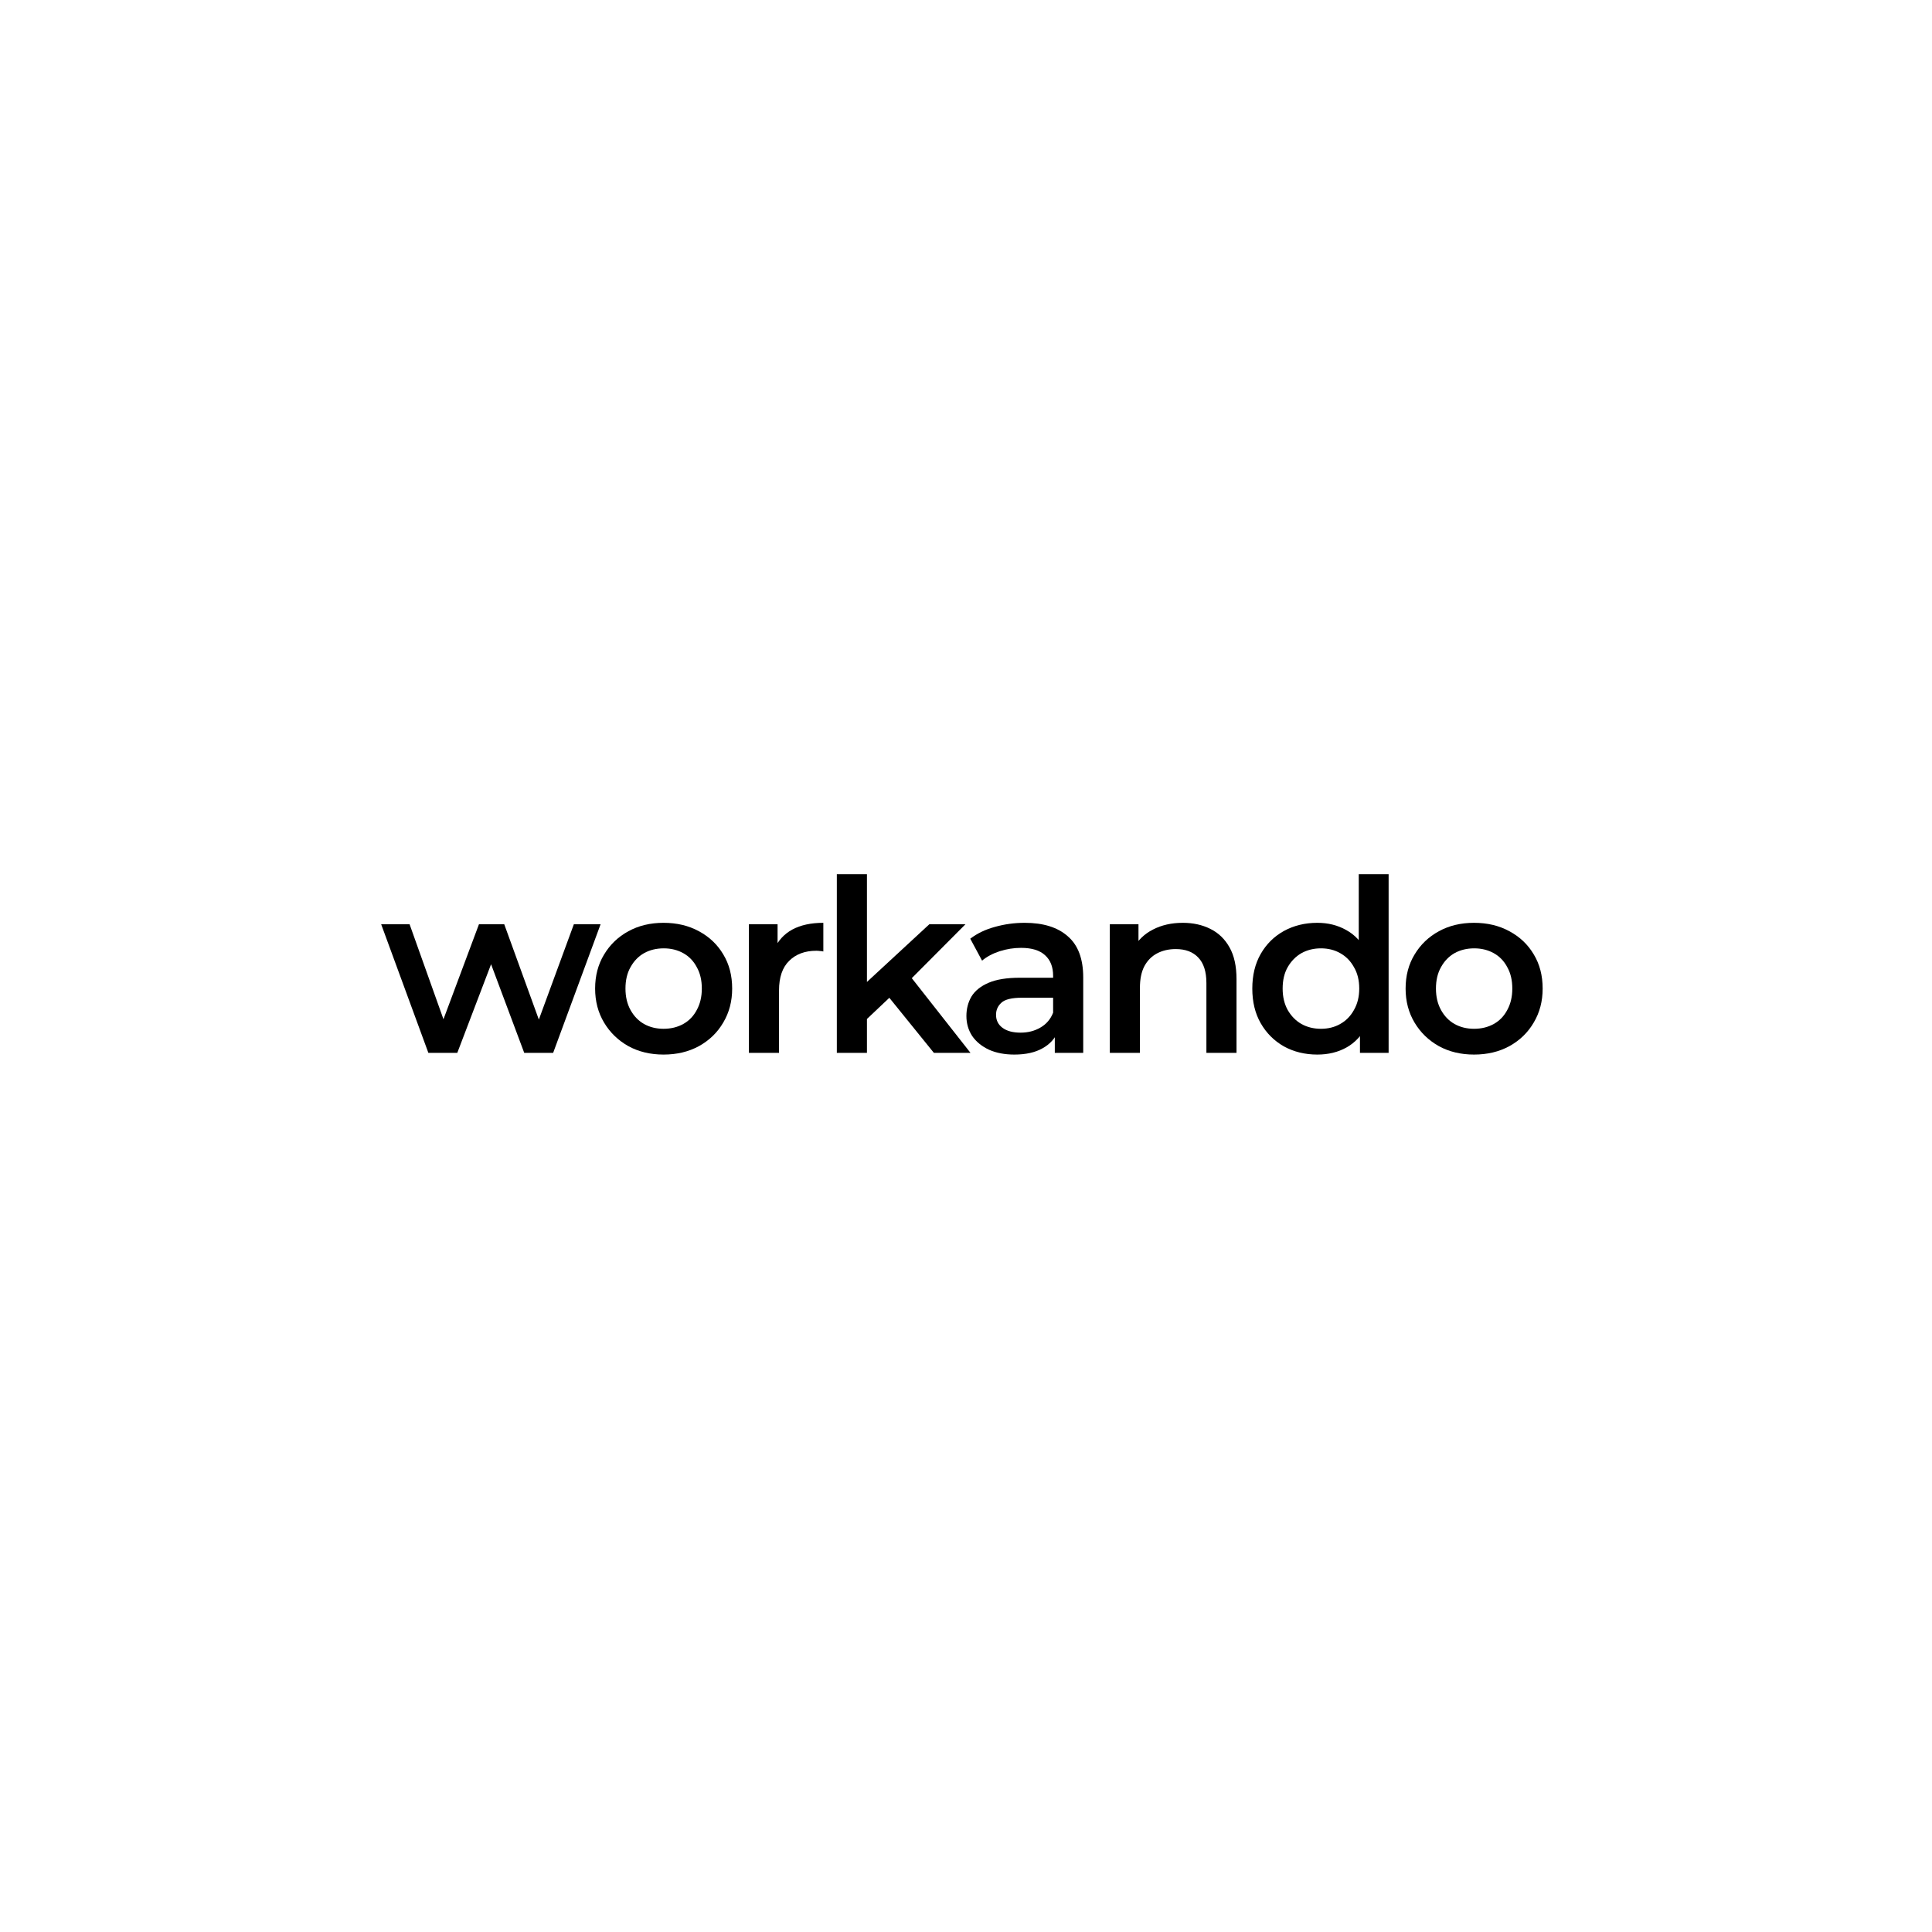 <svg width="1123" height="1123" viewBox="0 0 1123 1123" fill="none" xmlns="http://www.w3.org/2000/svg">
<rect width="1123" height="1123" fill="white"/>
<path d="M249 612L221.56 537.24H238.08L261.6 603.18H253.76L278.4 537.24H293.1L317.04 603.18H309.34L333.56 537.24H349.1L321.52 612H304.72L282.88 553.62H288.06L265.8 612H249Z" fill="black"/>
<path d="M385.682 612.98C378.028 612.98 371.215 611.347 365.242 608.08C359.268 604.72 354.555 600.147 351.102 594.36C347.648 588.573 345.922 581.993 345.922 574.62C345.922 567.153 347.648 560.573 351.102 554.88C354.555 549.093 359.268 544.567 365.242 541.3C371.215 538.033 378.028 536.4 385.682 536.4C393.428 536.4 400.288 538.033 406.262 541.3C412.328 544.567 417.042 549.047 420.402 554.74C423.855 560.433 425.582 567.06 425.582 574.62C425.582 581.993 423.855 588.573 420.402 594.36C417.042 600.147 412.328 604.72 406.262 608.08C400.288 611.347 393.428 612.98 385.682 612.98ZM385.682 598C389.975 598 393.802 597.067 397.162 595.2C400.522 593.333 403.135 590.627 405.002 587.08C406.962 583.533 407.942 579.38 407.942 574.62C407.942 569.767 406.962 565.613 405.002 562.16C403.135 558.613 400.522 555.907 397.162 554.04C393.802 552.173 390.022 551.24 385.822 551.24C381.528 551.24 377.702 552.173 374.342 554.04C371.075 555.907 368.462 558.613 366.502 562.16C364.542 565.613 363.562 569.767 363.562 574.62C363.562 579.38 364.542 583.533 366.502 587.08C368.462 590.627 371.075 593.333 374.342 595.2C377.702 597.067 381.482 598 385.682 598Z" fill="black"/>
<path d="M435.316 612V537.24H451.976V557.82L450.016 551.8C452.256 546.76 455.756 542.933 460.516 540.32C465.369 537.707 471.389 536.4 478.576 536.4V553.06C477.829 552.873 477.129 552.78 476.476 552.78C475.823 552.687 475.169 552.64 474.516 552.64C467.889 552.64 462.616 554.6 458.696 558.52C454.776 562.347 452.816 568.087 452.816 575.74V612H435.316Z" fill="black"/>
<path d="M500.701 595.34L501.121 573.36L540.181 537.24H561.181L528.001 570.56L518.761 578.26L500.701 595.34ZM486.421 612V508.12H503.921V612H486.421ZM542.841 612L515.541 578.26L526.601 564.26L564.121 612H542.841Z" fill="black"/>
<path d="M613.118 612V596.88L612.138 593.66V567.2C612.138 562.067 610.598 558.1 607.518 555.3C604.438 552.407 599.772 550.96 593.518 550.96C589.318 550.96 585.165 551.613 581.058 552.92C577.045 554.227 573.638 556.047 570.838 558.38L563.978 545.64C567.992 542.56 572.752 540.273 578.258 538.78C583.858 537.193 589.645 536.4 595.618 536.4C606.445 536.4 614.798 539.013 620.678 544.24C626.652 549.373 629.638 557.353 629.638 568.18V612H613.118ZM589.598 612.98C583.998 612.98 579.098 612.047 574.898 610.18C570.698 608.22 567.432 605.56 565.098 602.2C562.858 598.747 561.738 594.873 561.738 590.58C561.738 586.38 562.718 582.6 564.678 579.24C566.732 575.88 570.045 573.22 574.618 571.26C579.192 569.3 585.258 568.32 592.818 568.32H614.518V579.94H594.078C588.105 579.94 584.092 580.92 582.038 582.88C579.985 584.747 578.958 587.08 578.958 589.88C578.958 593.053 580.218 595.573 582.738 597.44C585.258 599.307 588.758 600.24 593.238 600.24C597.532 600.24 601.358 599.26 604.718 597.3C608.172 595.34 610.645 592.447 612.138 588.62L615.078 599.12C613.398 603.507 610.365 606.913 605.978 609.34C601.685 611.767 596.225 612.98 589.598 612.98Z" fill="black"/>
<path d="M687.517 536.4C693.491 536.4 698.811 537.567 703.477 539.9C708.237 542.233 711.971 545.827 714.677 550.68C717.384 555.44 718.737 561.6 718.737 569.16V612H701.237V571.4C701.237 564.773 699.651 559.827 696.477 556.56C693.397 553.293 689.057 551.66 683.457 551.66C679.351 551.66 675.711 552.5 672.537 554.18C669.364 555.86 666.891 558.38 665.117 561.74C663.437 565.007 662.597 569.16 662.597 574.2V612H645.097V537.24H661.757V557.4L658.817 551.24C661.431 546.48 665.211 542.84 670.157 540.32C675.197 537.707 680.984 536.4 687.517 536.4Z" fill="black"/>
<path d="M765.714 612.98C758.527 612.98 752.04 611.393 746.254 608.22C740.56 604.953 736.08 600.473 732.814 594.78C729.547 589.087 727.914 582.367 727.914 574.62C727.914 566.873 729.547 560.153 732.814 554.46C736.08 548.767 740.56 544.333 746.254 541.16C752.04 537.987 758.527 536.4 765.714 536.4C771.967 536.4 777.567 537.8 782.514 540.6C787.46 543.307 791.38 547.46 794.274 553.06C797.167 558.66 798.614 565.847 798.614 574.62C798.614 583.3 797.214 590.487 794.414 596.18C791.614 601.78 787.74 605.98 782.794 608.78C777.847 611.58 772.154 612.98 765.714 612.98ZM767.814 598C772.014 598 775.747 597.067 779.014 595.2C782.374 593.333 785.034 590.627 786.994 587.08C789.047 583.533 790.074 579.38 790.074 574.62C790.074 569.767 789.047 565.613 786.994 562.16C785.034 558.613 782.374 555.907 779.014 554.04C775.747 552.173 772.014 551.24 767.814 551.24C763.614 551.24 759.834 552.173 756.474 554.04C753.207 555.907 750.547 558.613 748.494 562.16C746.534 565.613 745.554 569.767 745.554 574.62C745.554 579.38 746.534 583.533 748.494 587.08C750.547 590.627 753.207 593.333 756.474 595.2C759.834 597.067 763.614 598 767.814 598ZM790.494 612V594.36L791.194 574.48L789.794 554.6V508.12H807.154V612H790.494Z" fill="black"/>
<path d="M856.787 612.98C849.134 612.98 842.32 611.347 836.347 608.08C830.374 604.72 825.66 600.147 822.207 594.36C818.754 588.573 817.027 581.993 817.027 574.62C817.027 567.153 818.754 560.573 822.207 554.88C825.66 549.093 830.374 544.567 836.347 541.3C842.32 538.033 849.134 536.4 856.787 536.4C864.534 536.4 871.394 538.033 877.367 541.3C883.434 544.567 888.147 549.047 891.507 554.74C894.96 560.433 896.687 567.06 896.687 574.62C896.687 581.993 894.96 588.573 891.507 594.36C888.147 600.147 883.434 604.72 877.367 608.08C871.394 611.347 864.534 612.98 856.787 612.98ZM856.787 598C861.08 598 864.907 597.067 868.267 595.2C871.627 593.333 874.24 590.627 876.107 587.08C878.067 583.533 879.047 579.38 879.047 574.62C879.047 569.767 878.067 565.613 876.107 562.16C874.24 558.613 871.627 555.907 868.267 554.04C864.907 552.173 861.127 551.24 856.927 551.24C852.634 551.24 848.807 552.173 845.447 554.04C842.18 555.907 839.567 558.613 837.607 562.16C835.647 565.613 834.667 569.767 834.667 574.62C834.667 579.38 835.647 583.533 837.607 587.08C839.567 590.627 842.18 593.333 845.447 595.2C848.807 597.067 852.587 598 856.787 598Z" fill="black"/>
</svg>
